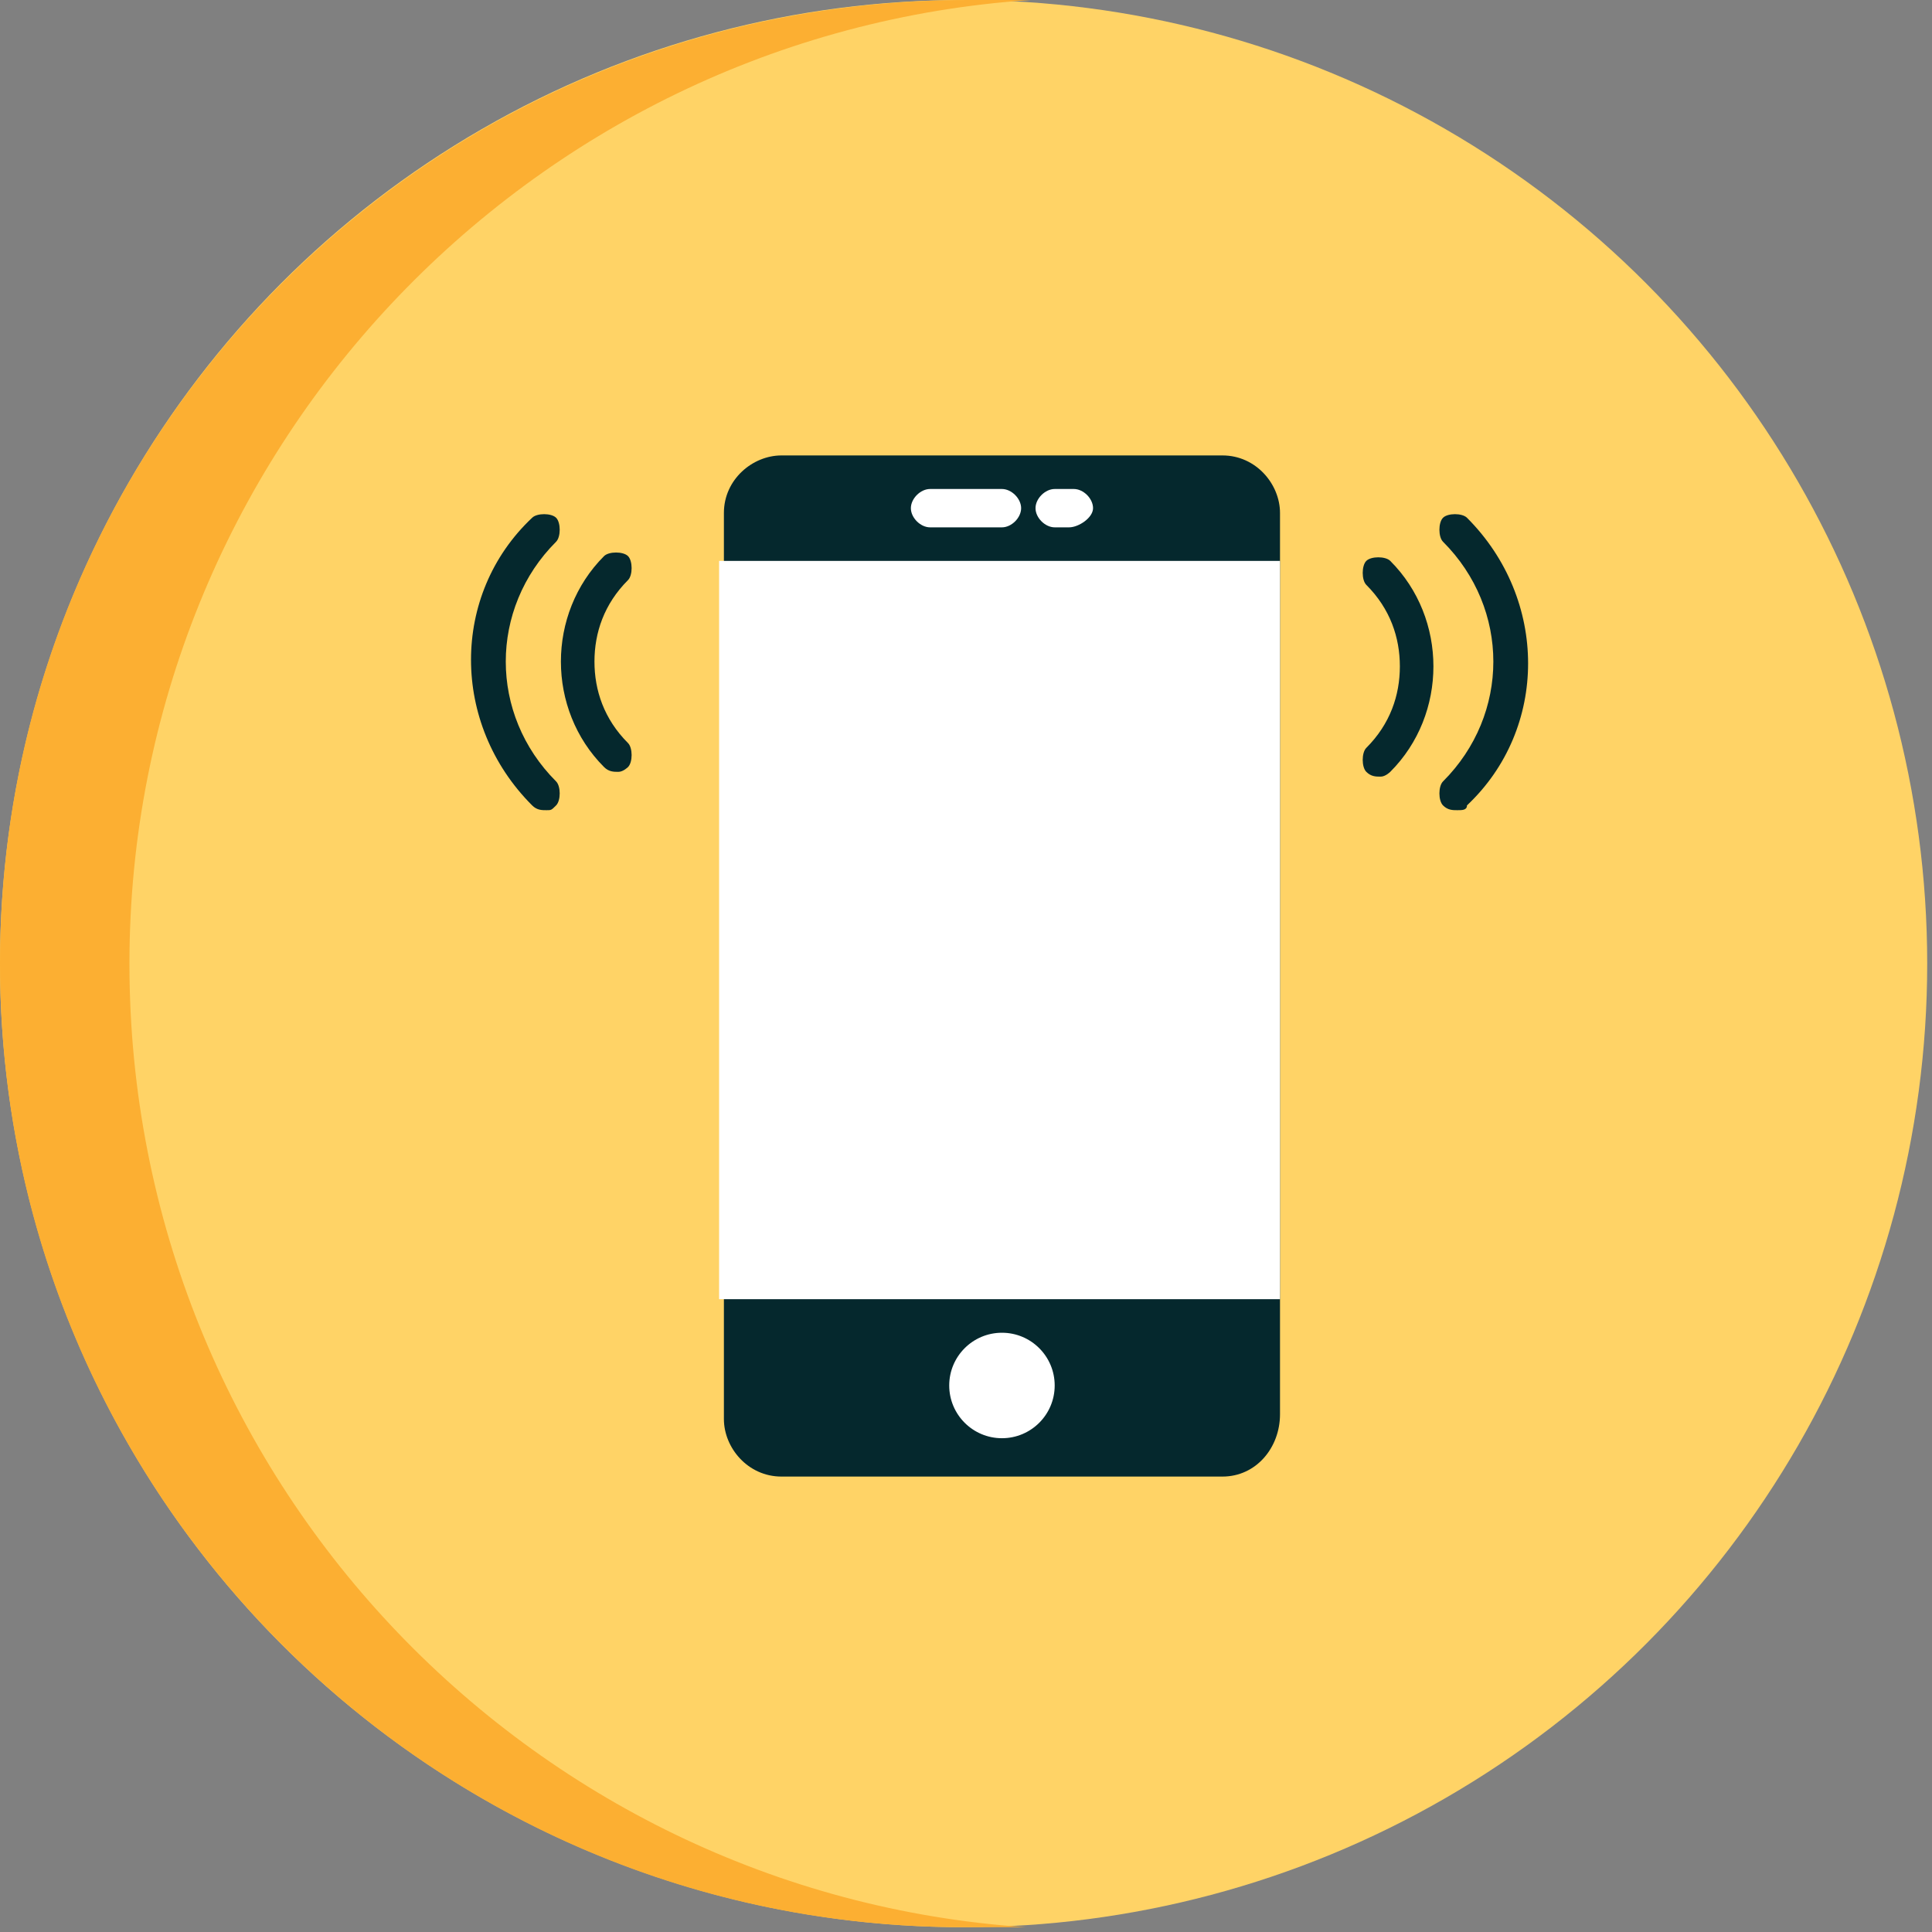 <?xml version="1.0" encoding="utf-8"?>
<!-- Generator: Adobe Illustrator 19.0.0, SVG Export Plug-In . SVG Version: 6.00 Build 0)  -->
<svg version="1.1" id="Слой_1" xmlns="http://www.w3.org/2000/svg" xmlns:xlink="http://www.w3.org/1999/xlink" x="0px" y="0px"
	 viewBox="0 0 40.3 40.3" enable-background="new 0 0 40.3 40.3" xml:space="preserve">
<rect x="0" y="0" width="40.3" height="40.3" fill="#808080" stroke="none"/>
<g id="XMLID_4624_">
	<circle id="XMLID_4639_" fill="#FFD366" cx="20.1" cy="20.1" r="20.1"/>
	<path id="XMLID_4636_" fill="#FCAF32" d="M2.7,20.1C2.7,9.5,11,0.7,21.5,0c-0.4,0-0.9,0-1.3,0C9,0,0,9,0,20.1s9,20.1,20.1,20.1
		c0.5,0,0.9,0,1.3,0C11,39.5,2.7,30.8,2.7,20.1z"/>
	<g id="XMLID_4626_">
		<path id="XMLID_4635_" fill="#05282D" d="M25.5,30.8h-9.2c-0.7,0-1.2-0.6-1.2-1.2V10.7c0-0.7,0.6-1.2,1.2-1.2h9.2
			c0.7,0,1.2,0.6,1.2,1.2v18.8C26.7,30.2,26.2,30.8,25.5,30.8z"/>
		<circle id="XMLID_4634_" fill="#FFFFFF" cx="20.9" cy="28.9" r="1.1"/>
		<path id="XMLID_4633_" fill="#FFFFFF" d="M20.9,11h-1.5c-0.2,0-0.4-0.2-0.4-0.4s0.2-0.4,0.4-0.4h1.5c0.2,0,0.4,0.2,0.4,0.4
			S21.1,11,20.9,11z"/>
		<path id="XMLID_4632_" fill="#FFFFFF" d="M22.3,11H22c-0.2,0-0.4-0.2-0.4-0.4s0.2-0.4,0.4-0.4h0.4c0.2,0,0.4,0.2,0.4,0.4
			S22.5,11,22.3,11z"/>
		<path id="XMLID_4631_" fill="#05282D" d="M30.4,16.9c-0.1,0-0.2,0-0.3-0.1c-0.1-0.1-0.1-0.4,0-0.5c1.4-1.4,1.4-3.6,0-5
			c-0.1-0.1-0.1-0.4,0-0.5c0.1-0.1,0.4-0.1,0.5,0c1.7,1.7,1.7,4.4,0,6C30.6,16.9,30.5,16.9,30.4,16.9z"/>
		<path id="XMLID_4630_" fill="#05282D" d="M28.8,16.2c-0.1,0-0.2,0-0.3-0.1c-0.1-0.1-0.1-0.4,0-0.5c0.5-0.5,0.7-1.1,0.7-1.7
			s-0.2-1.2-0.7-1.7c-0.1-0.1-0.1-0.4,0-0.5s0.4-0.1,0.5,0c0.6,0.6,0.9,1.4,0.9,2.2s-0.3,1.6-0.9,2.2C29,16.1,28.9,16.2,28.8,16.2z"
			/>
		<path id="XMLID_4629_" fill="#05282D" d="M11.4,16.9c-0.1,0-0.2,0-0.3-0.1c-1.7-1.7-1.7-4.4,0-6c0.1-0.1,0.4-0.1,0.5,0
			s0.1,0.4,0,0.5c-1.4,1.4-1.4,3.6,0,5c0.1,0.1,0.1,0.4,0,0.5C11.5,16.9,11.5,16.9,11.4,16.9z"/>
		<path id="XMLID_4628_" fill="#05282D" d="M12.9,16.1c-0.1,0-0.2,0-0.3-0.1c-0.6-0.6-0.9-1.4-0.9-2.2s0.3-1.6,0.9-2.2
			c0.1-0.1,0.4-0.1,0.5,0c0.1,0.1,0.1,0.4,0,0.5c-0.5,0.5-0.7,1.1-0.7,1.7c0,0.6,0.2,1.2,0.7,1.7c0.1,0.1,0.1,0.4,0,0.5
			C13.1,16,13,16.1,12.9,16.1z"/>
		<rect id="XMLID_4627_" x="15" y="11.7" fill="#FFFFFF" width="11.7" height="15.4"/>
	</g>
</g>
</svg>
